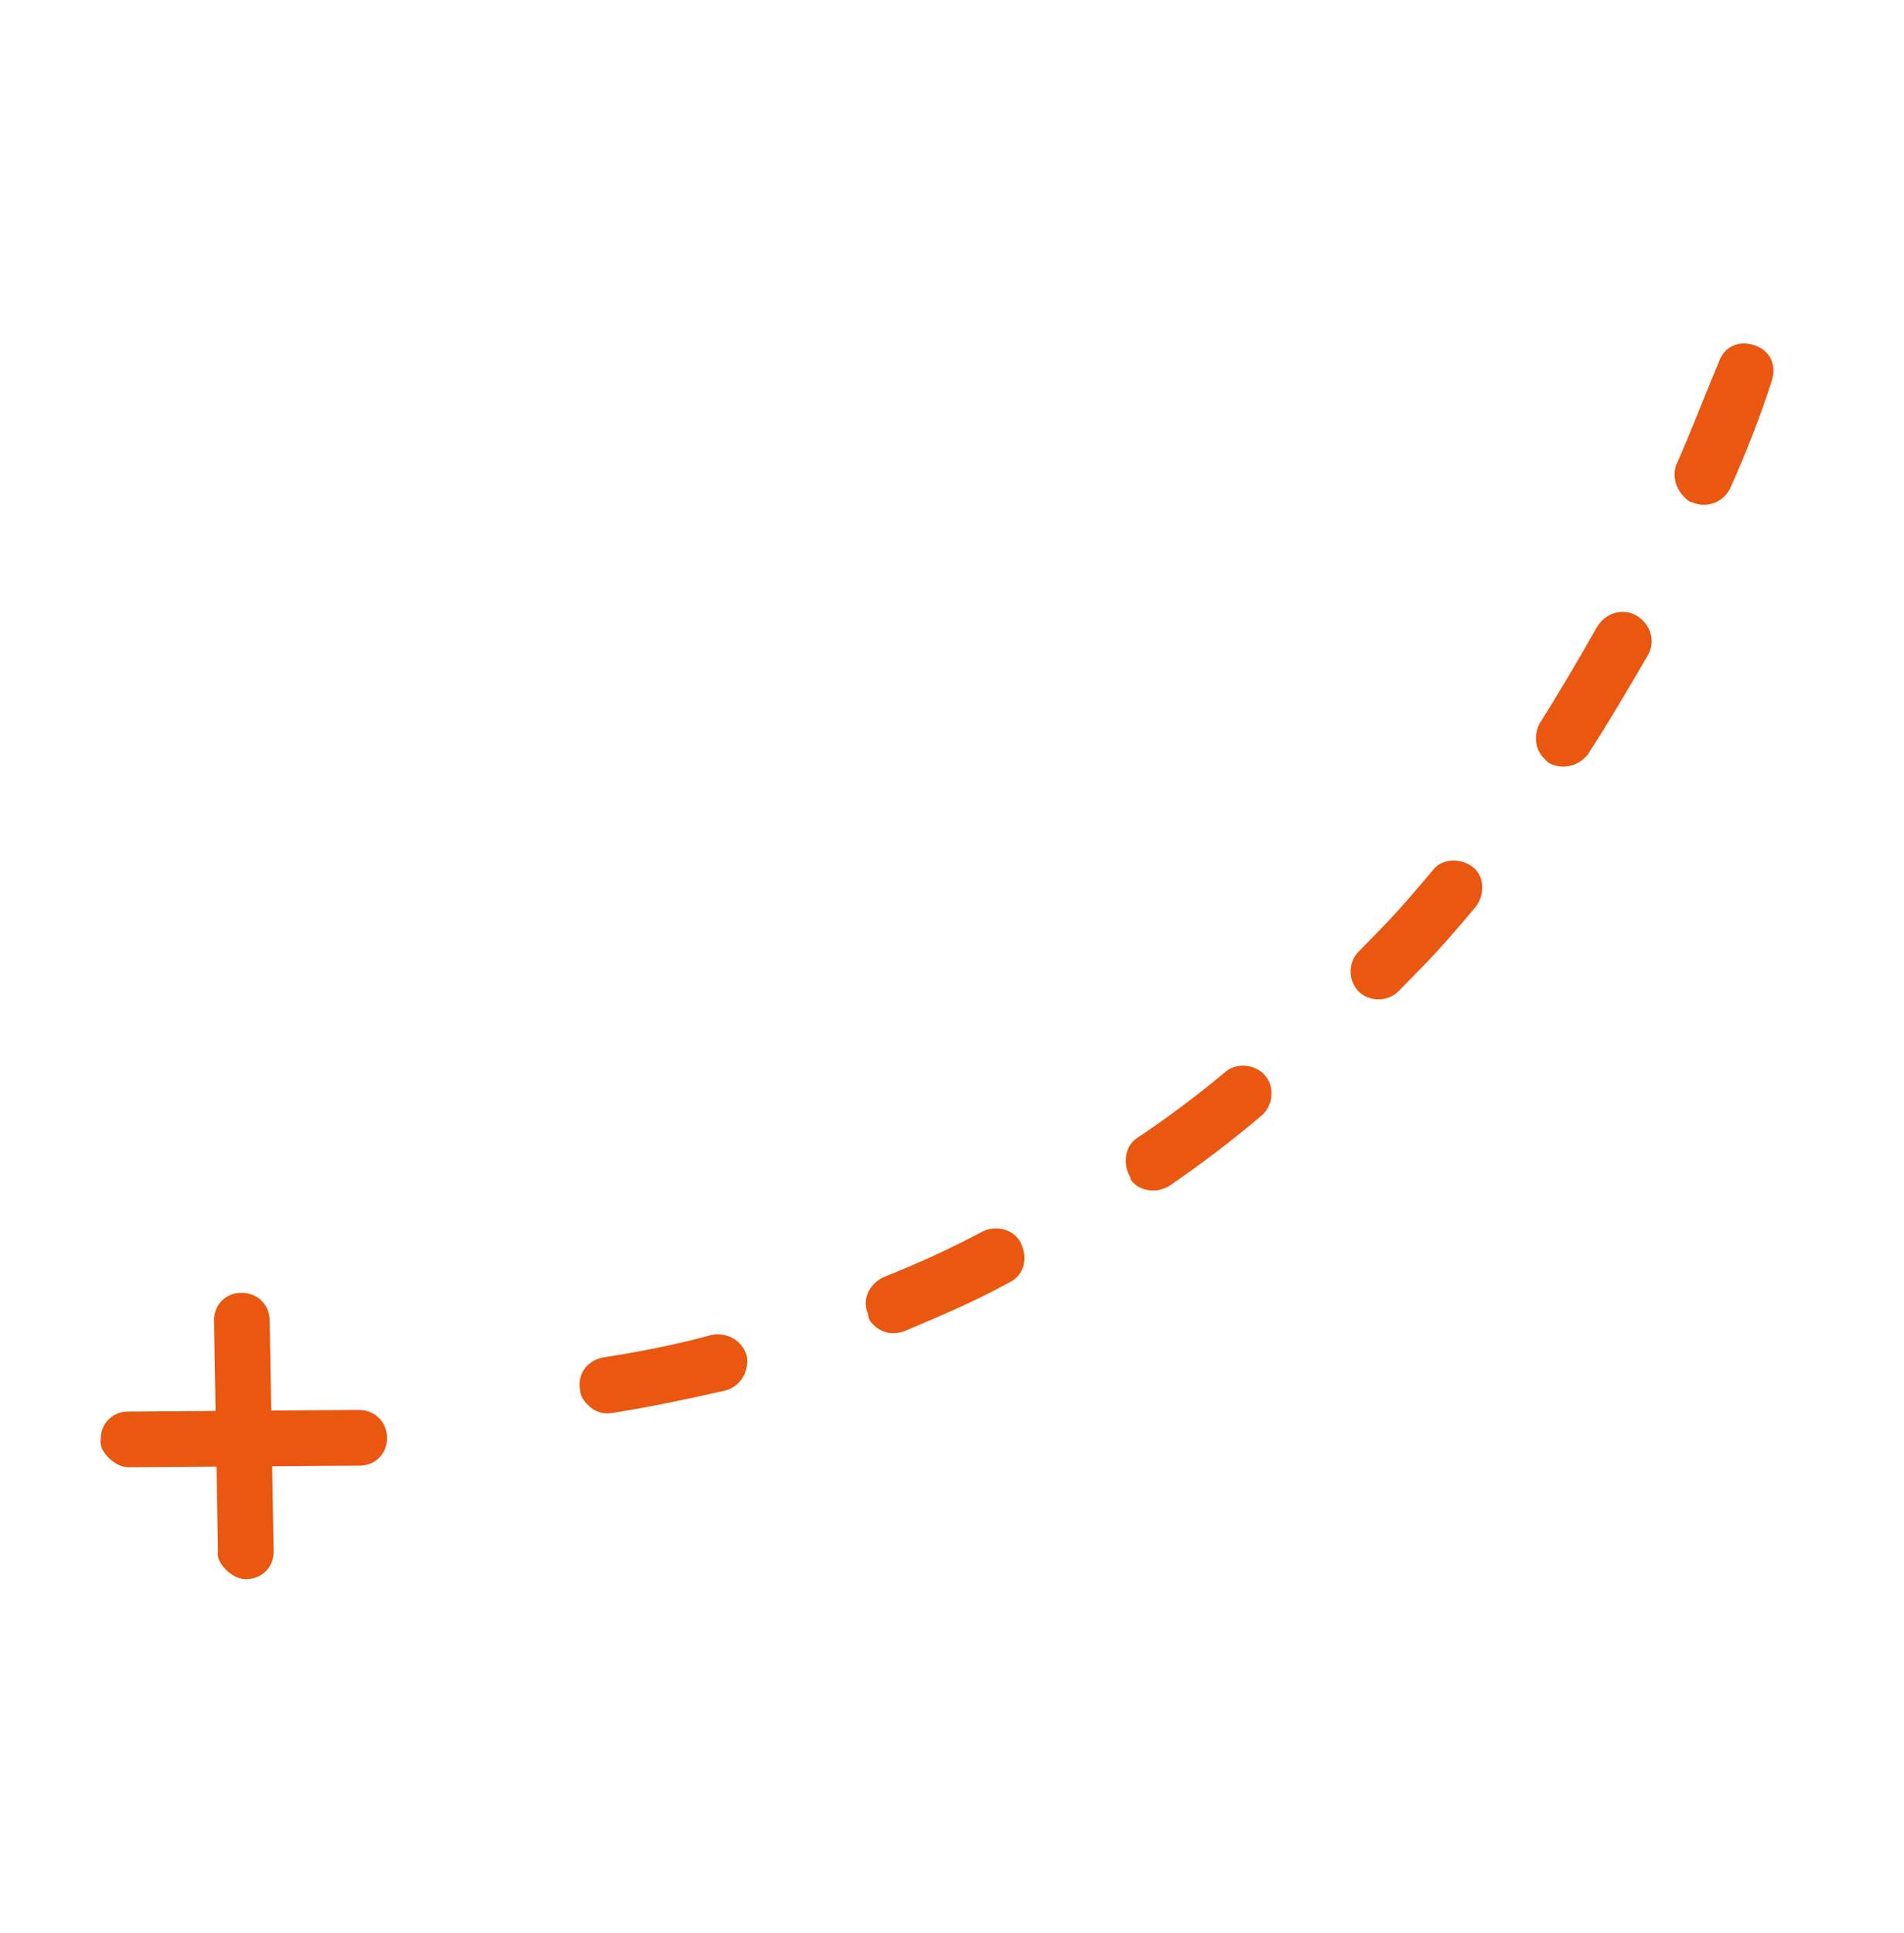 <svg width="130" height="132" viewBox="0 0 130 132" fill="none" xmlns="http://www.w3.org/2000/svg">
<path d="M40.16 95.947C40.618 96.394 41.164 96.568 41.796 96.47C44.326 96.078 47.035 95.502 49.563 94.928C50.555 94.645 51.177 93.642 50.983 92.558C50.699 91.565 49.696 90.944 48.612 91.138C46.176 91.801 43.737 92.283 41.207 92.675C40.123 92.869 39.41 93.783 39.604 94.867C39.609 95.229 39.794 95.589 40.16 95.947ZM59.648 90.462C60.197 90.999 60.924 91.171 61.735 90.89C64.167 89.865 66.599 88.84 68.937 87.544C69.927 87.08 70.184 85.9 69.72 84.909C69.255 83.919 68.076 83.662 67.175 84.035C64.926 85.239 62.675 86.261 60.333 87.195C59.343 87.659 58.813 88.752 59.277 89.742C59.282 90.104 59.465 90.283 59.648 90.462ZM77.365 80.744C78.006 81.37 79.002 81.448 79.812 80.986C81.966 79.512 84.03 77.948 86.091 76.203C86.898 75.56 87.064 74.291 86.42 73.484C85.777 72.677 84.508 72.511 83.701 73.154C81.729 74.807 79.755 76.279 77.69 77.662C76.791 78.216 76.625 79.486 77.179 80.384C77.181 80.565 77.273 80.654 77.365 80.744ZM92.778 67.704C93.511 68.419 94.778 68.404 95.493 67.671C96.03 67.122 96.656 66.481 97.193 65.931C98.445 64.649 99.605 63.277 100.765 61.905C101.389 61.083 101.374 59.816 100.552 59.192C99.729 58.568 98.462 58.583 97.838 59.406C96.678 60.777 95.607 62.057 94.355 63.34C93.819 63.89 93.282 64.439 92.746 64.989C92.03 65.722 92.045 66.989 92.778 67.704ZM105.442 51.8C105.533 51.89 105.625 51.979 105.716 52.069C106.628 52.601 107.801 52.315 108.425 51.493C109.847 49.303 111.178 47.024 112.508 44.745C113.04 43.834 112.755 42.66 111.751 42.038C110.84 41.506 109.666 41.792 109.045 42.795C107.804 44.983 106.473 47.262 105.141 49.36C104.698 50.18 104.8 51.175 105.442 51.8ZM115.004 33.943C115.187 34.121 115.37 34.3 115.551 34.298C116.552 34.739 117.723 34.272 118.164 33.271C119.222 30.905 120.188 28.449 120.973 25.995C121.322 24.905 120.858 23.915 119.767 23.566C118.677 23.216 117.687 23.681 117.338 24.772C116.369 27.046 115.492 29.41 114.434 31.777C114.173 32.595 114.454 33.406 115.004 33.943Z" fill="#EA5710"/>
<path d="M7.44 99.552C7.809 99.912 8.266 100.18 8.809 100.176L24.558 100.067C25.644 100.06 26.445 99.239 26.426 98.153C26.408 97.067 25.579 96.258 24.493 96.266L8.744 96.375C7.658 96.382 6.857 97.203 6.876 98.289C6.793 98.742 7.072 99.193 7.44 99.552Z" fill="#EA5710"/>
<path d="M15.447 107.191C15.815 107.551 16.272 107.819 16.815 107.816C17.901 107.808 18.702 106.988 18.683 105.902L18.414 90.153C18.395 89.067 17.567 88.258 16.481 88.265C15.395 88.273 14.594 89.093 14.613 90.179L14.882 105.928C14.799 106.381 15.078 106.832 15.447 107.191Z" fill="#EA5710"/>
</svg>
